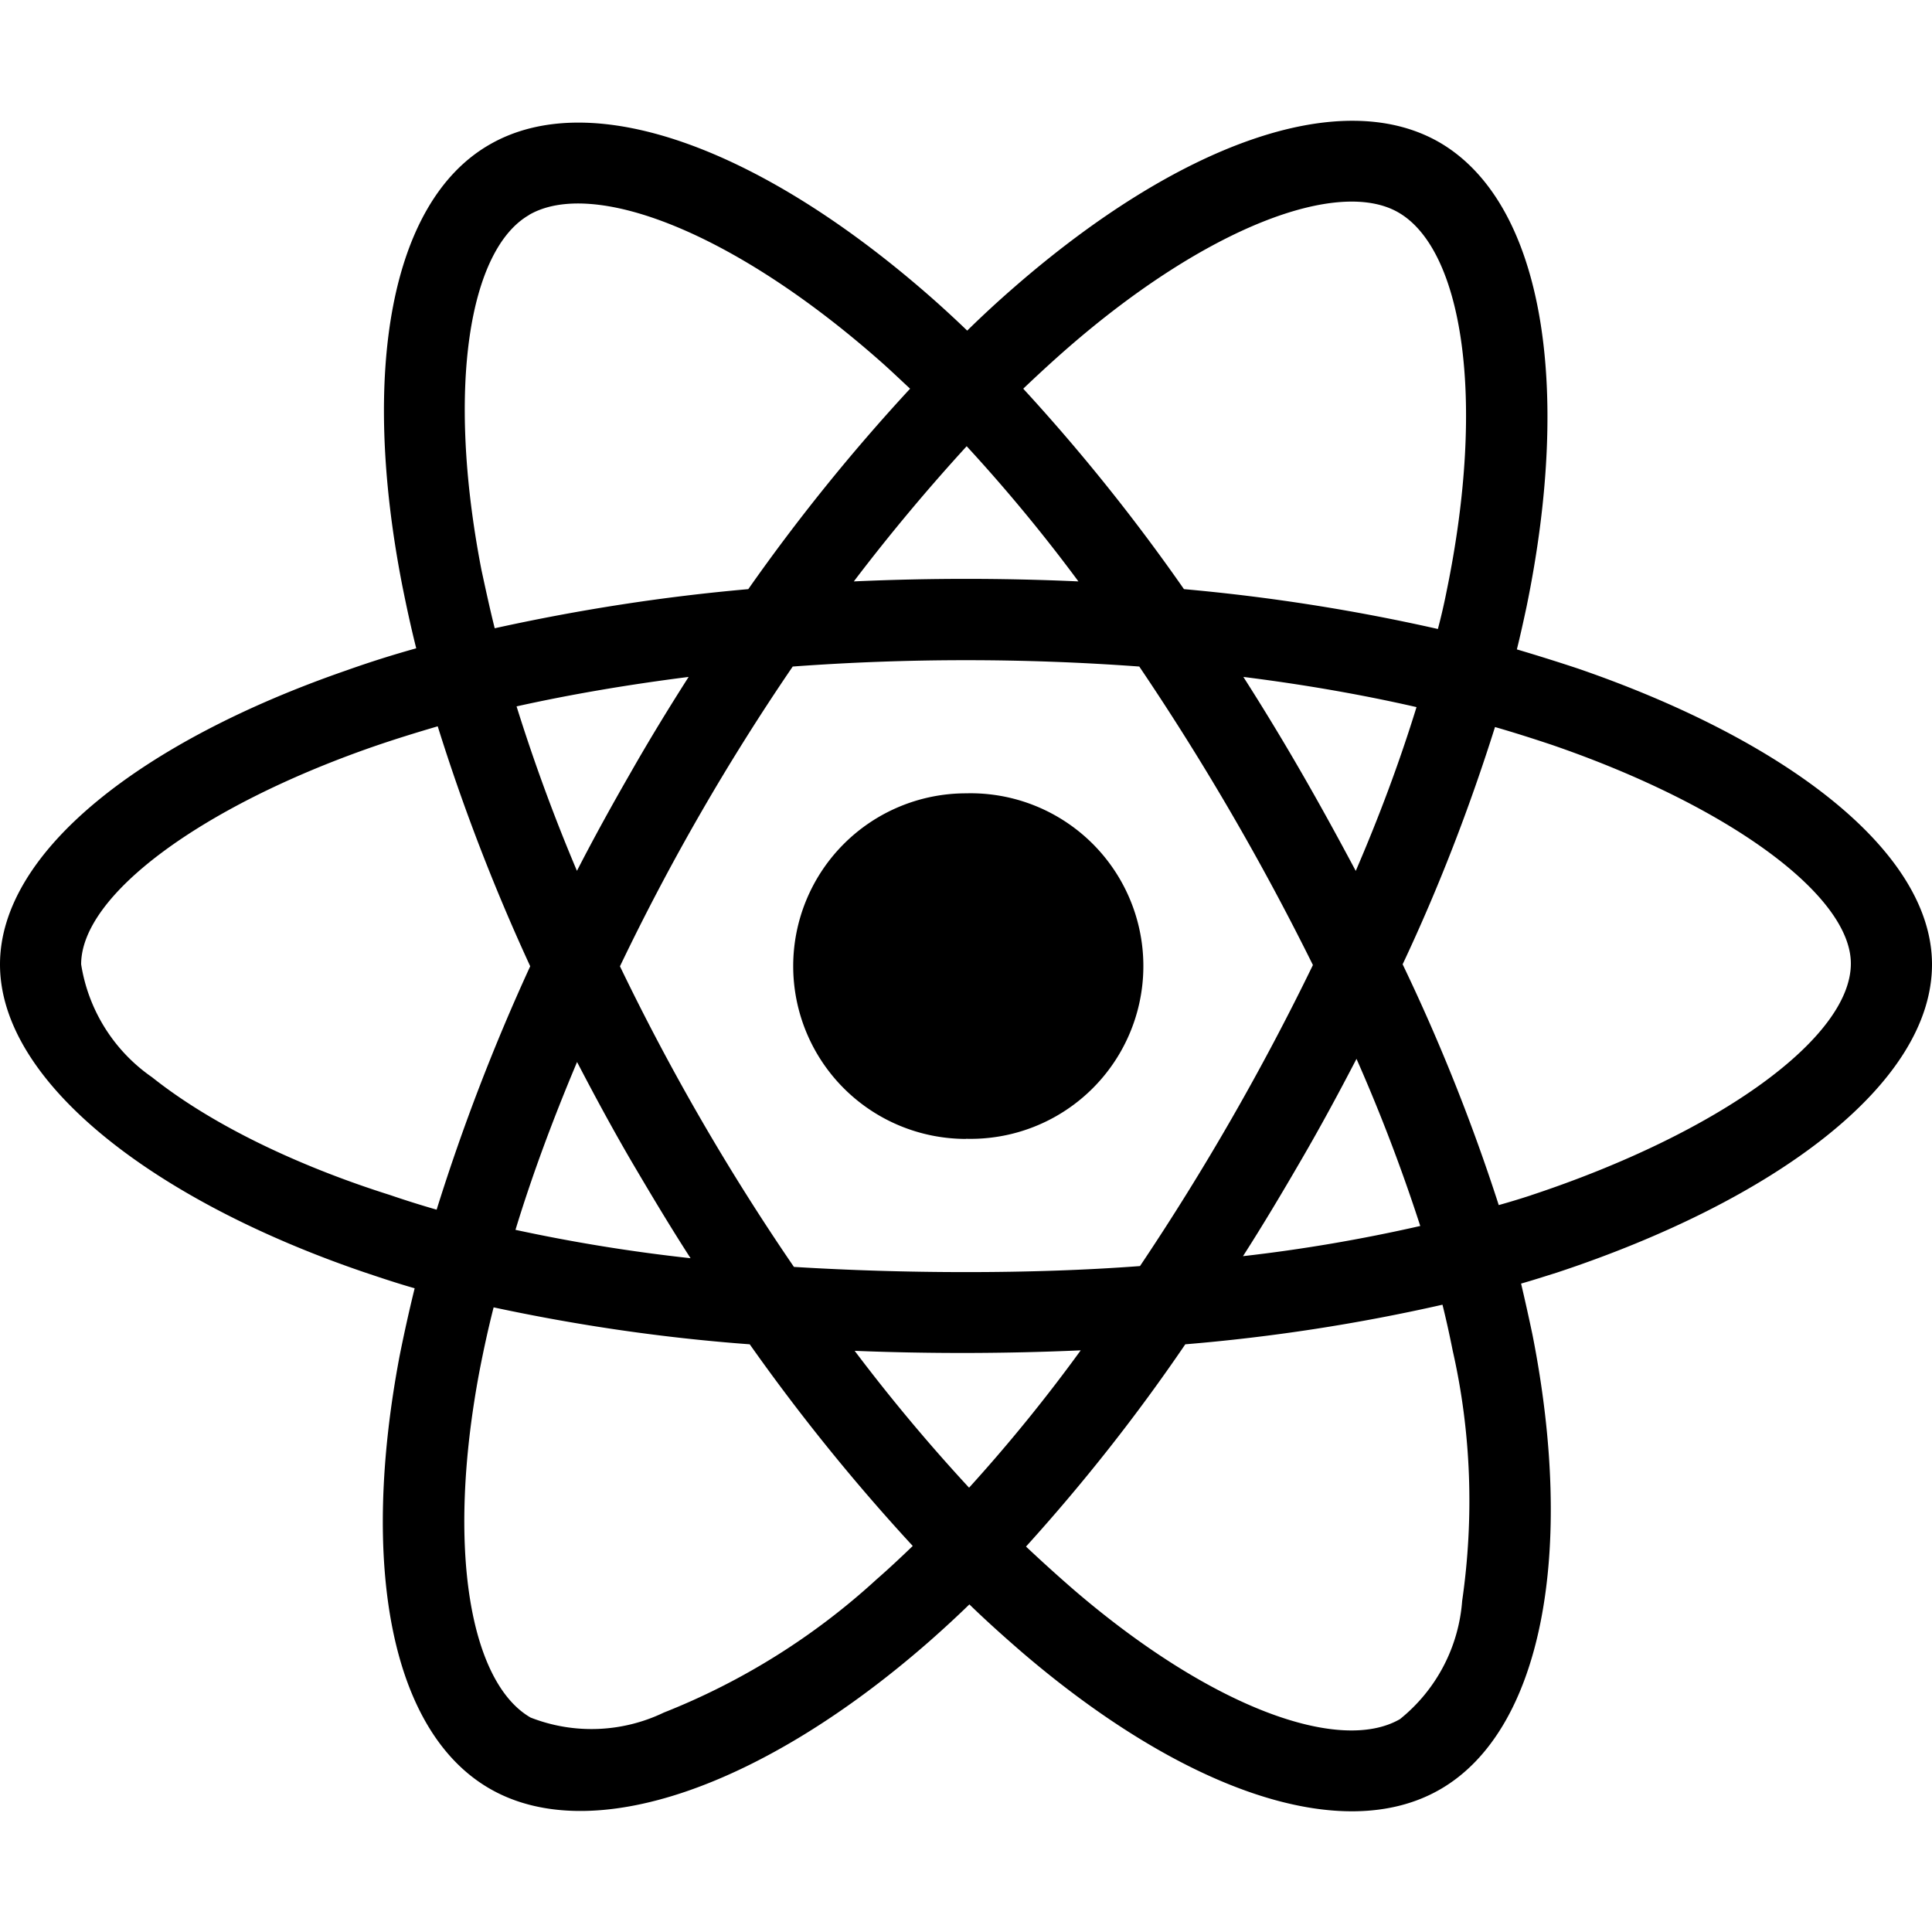 <svg xmlns="http://www.w3.org/2000/svg" fill="currentColor" class="ai" viewBox="0 0 16 16"><path d="M13.069 5.537a16.44 16.44 0 0 0-.507-.159c.029-.116.054-.231.079-.347.384-1.862.13-3.36-.722-3.853-.822-.472-2.163.019-3.519 1.2a8.578 8.578 0 0 0-.39.36 9.45 9.45 0 0 0-.26-.241C6.328 1.234 4.903.703 4.05 1.2c-.819.475-1.063 1.884-.719 3.647.035.175.072.347.116.522a8.62 8.62 0 0 0-.581.184C1.196 6.131 0 7.043 0 7.987c0 .975 1.275 1.954 3.01 2.547.14.047.28.094.424.135-.046.187-.087.372-.125.562-.328 1.735-.072 3.11.747 3.582C4.9 15.3 6.32 14.8 7.7 13.59c.11-.097.219-.197.328-.303.138.134.281.262.425.387 1.338 1.15 2.66 1.616 3.475 1.144.844-.488 1.119-1.966.763-3.766a18.55 18.55 0 0 0-.094-.422c.1-.028.197-.06.294-.09C14.694 9.944 16 8.978 16 7.987c0-.946-1.231-1.865-2.931-2.45ZM8.84 2.884c1.162-1.012 2.247-1.409 2.74-1.125.528.303.732 1.528.4 3.138a5.01 5.01 0 0 1-.072.312 16 16 0 0 0-2.103-.33 15.788 15.788 0 0 0-1.331-1.66c.122-.116.24-.225.366-.335ZM5.225 9.61c.16.272.322.544.494.81a14.15 14.15 0 0 1-1.45-.235c.137-.45.31-.915.51-1.39.143.275.29.547.446.815Zm-.947-3.76c.45-.1.928-.181 1.425-.244-.166.26-.328.525-.481.794-.153.266-.303.537-.444.812a14.902 14.902 0 0 1-.5-1.362Zm.856 2.153A18.845 18.845 0 0 1 6.565 5.52a19.598 19.598 0 0 1 2.87 0 21.302 21.302 0 0 1 1.438 2.472 20.763 20.763 0 0 1-1.432 2.493c-.466.035-.95.05-1.441.05-.49 0-.966-.015-1.425-.043a19.008 19.008 0 0 1-1.44-2.488Zm5.644 1.6c.16-.275.31-.553.456-.834.2.453.375.912.528 1.384-.484.11-.975.194-1.468.25.168-.262.328-.531.484-.8Zm.45-2.39c-.147-.276-.297-.55-.453-.82a20.307 20.307 0 0 0-.478-.787c.503.063.984.147 1.434.25-.143.463-.312.913-.503 1.356ZM8.006 3.696c.328.356.638.731.925 1.119a20.502 20.502 0 0 0-1.86 0c.307-.404.623-.779.935-1.12ZM4.381 1.78c.525-.305 1.69.132 2.919 1.22.078.069.156.144.237.219a15.875 15.875 0 0 0-1.34 1.66c-.706.062-1.406.171-2.1.324-.04-.16-.075-.322-.11-.484-.293-1.513-.1-2.653.394-2.938Zm-.765 8.238a7.938 7.938 0 0 1-.388-.122c-.666-.21-1.422-.54-1.969-.975a1.402 1.402 0 0 1-.587-.935c0-.571.987-1.303 2.412-1.8.179-.062.36-.118.541-.171.212.678.469 1.343.766 1.987-.3.653-.56 1.328-.775 2.016Zm3.643 3.062a5.72 5.72 0 0 1-1.762 1.103 1.383 1.383 0 0 1-1.103.041c-.497-.287-.703-1.39-.422-2.875.034-.175.072-.35.116-.522.7.15 1.406.253 2.121.306a16.49 16.49 0 0 0 1.35 1.67c-.1.096-.2.19-.3.277Zm.766-.76a14.764 14.764 0 0 1-.947-1.133 22.227 22.227 0 0 0 1.872-.004 13.47 13.47 0 0 1-.925 1.138Zm4.084.938a1.389 1.389 0 0 1-.515.979c-.497.287-1.556-.088-2.7-1.07a13.33 13.33 0 0 1-.397-.359c.478-.528.919-1.087 1.319-1.675a15.39 15.39 0 0 0 2.13-.328c.032.128.06.257.085.382.153.675.178 1.378.078 2.071Zm.57-3.359a6.594 6.594 0 0 1-.267.081 15.863 15.863 0 0 0-.796-1.994c.3-.637.553-1.293.765-1.965.163.047.319.097.469.147 1.456.5 2.478 1.243 2.478 1.812 0 .613-1.09 1.403-2.65 1.919ZM8 9.431A1.431 1.431 0 1 0 8 6.57a1.431 1.431 0 0 0 0 2.862Z"/></svg>